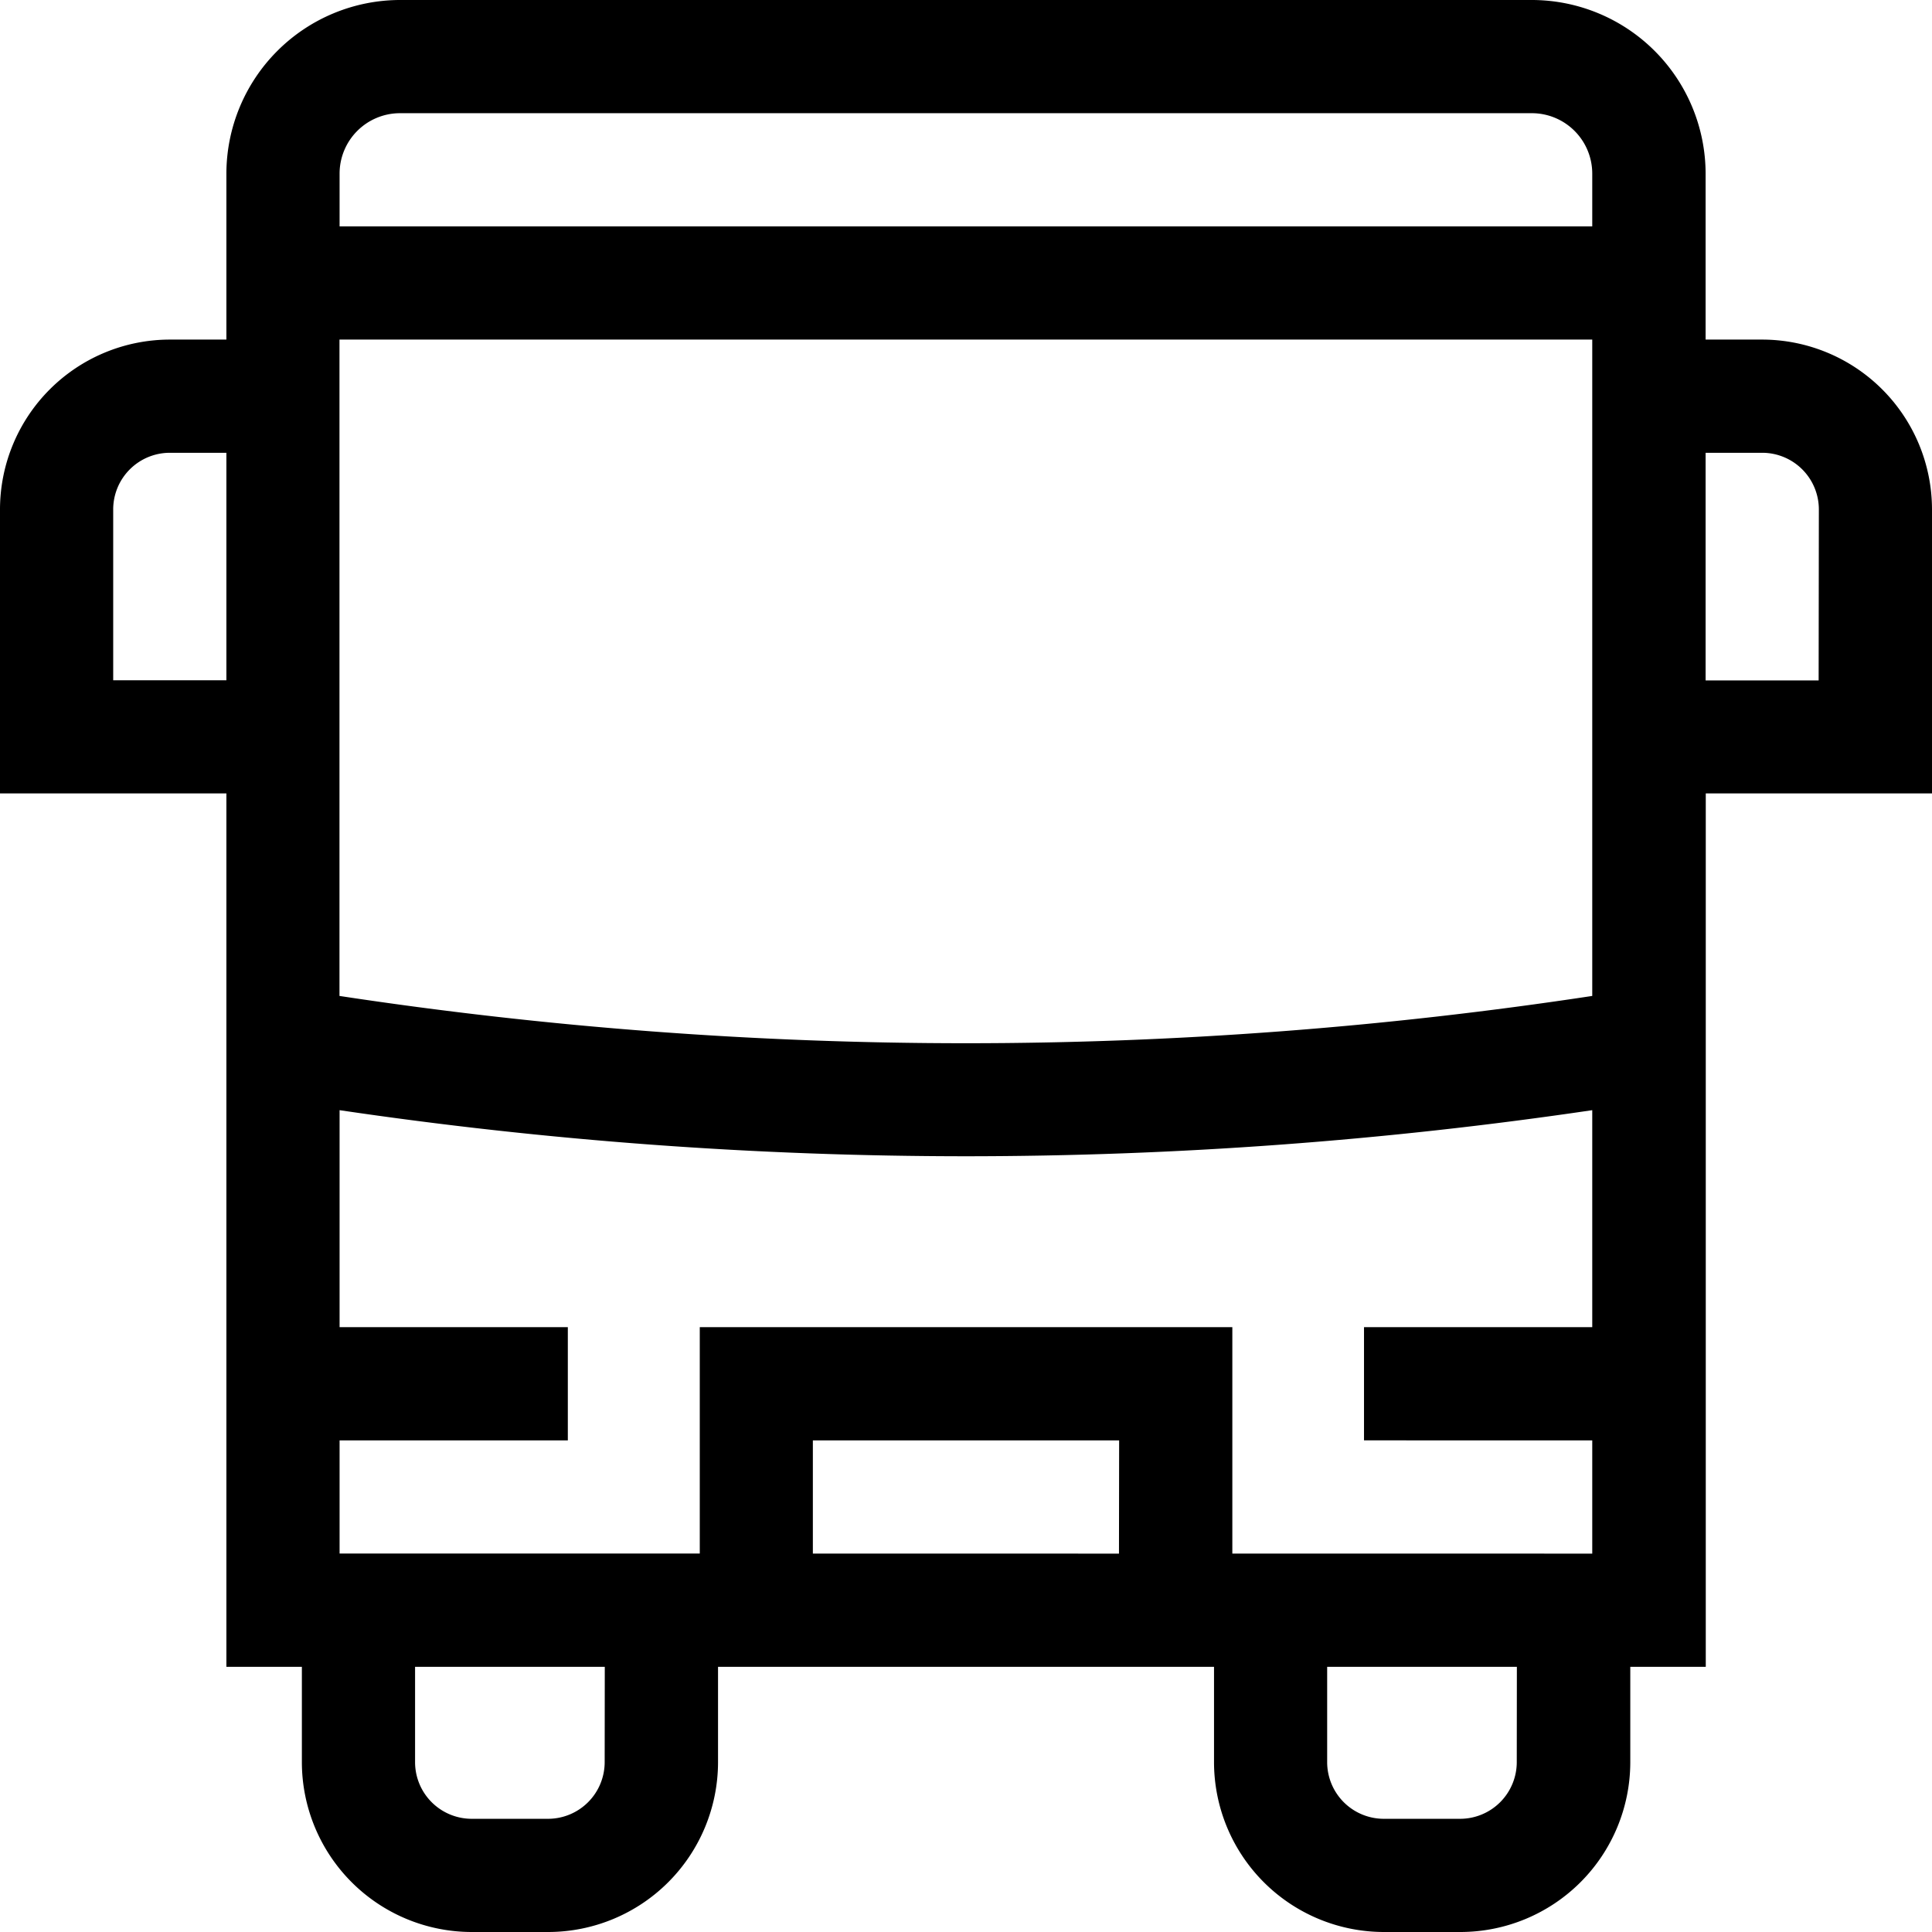 <svg id="transport_and_mobility" data-name="transport and mobility" xmlns="http://www.w3.org/2000/svg" width="35.552" height="35.552" viewBox="0 0 35.552 35.552">
  <path id="Path_230" data-name="Path 230" d="M35.552,9.374a3.128,3.128,0,0,0-3.125-3.125H31.386V3.194A3.2,3.2,0,0,0,28.191,0H7.36A3.2,3.2,0,0,0,4.166,3.194V6.249H3.125A3.128,3.128,0,0,0,0,9.374V14.6H4.166V30.672H5.555v1.755A3.128,3.128,0,0,0,8.68,35.552h1.408a3.128,3.128,0,0,0,3.125-3.125V30.672h9.127v1.755a3.128,3.128,0,0,0,3.125,3.125h1.408A3.128,3.128,0,0,0,30,32.427V30.672h1.389V14.6h4.166ZM7.36,2.083H28.191A1.112,1.112,0,0,1,29.3,3.194v.972H6.249V3.194A1.112,1.112,0,0,1,7.36,2.083ZM2.083,12.518V9.374A1.043,1.043,0,0,1,3.125,8.332H4.166v4.186ZM29.3,26.506v2.083H22.677V24.422h-9.8v4.166H6.249V26.506h4.2V24.422h-4.2V20.429a78.939,78.939,0,0,0,11.527.848A78.939,78.939,0,0,0,29.3,20.429v3.993h-4.2v2.083Zm-8.709,2.083H14.958V26.506h5.636Zm-9.464,3.838a1.043,1.043,0,0,1-1.042,1.042H8.68a1.043,1.043,0,0,1-1.042-1.042V30.672h3.491Zm16.784,0a1.043,1.043,0,0,1-1.042,1.042H25.464a1.043,1.043,0,0,1-1.042-1.042V30.672h3.491Zm1.389-14.1a76.768,76.768,0,0,1-23.053,0V6.249H29.3V18.324Zm4.166-5.806H31.386V8.332h1.042a1.043,1.043,0,0,1,1.042,1.042Z"/>
</svg>
